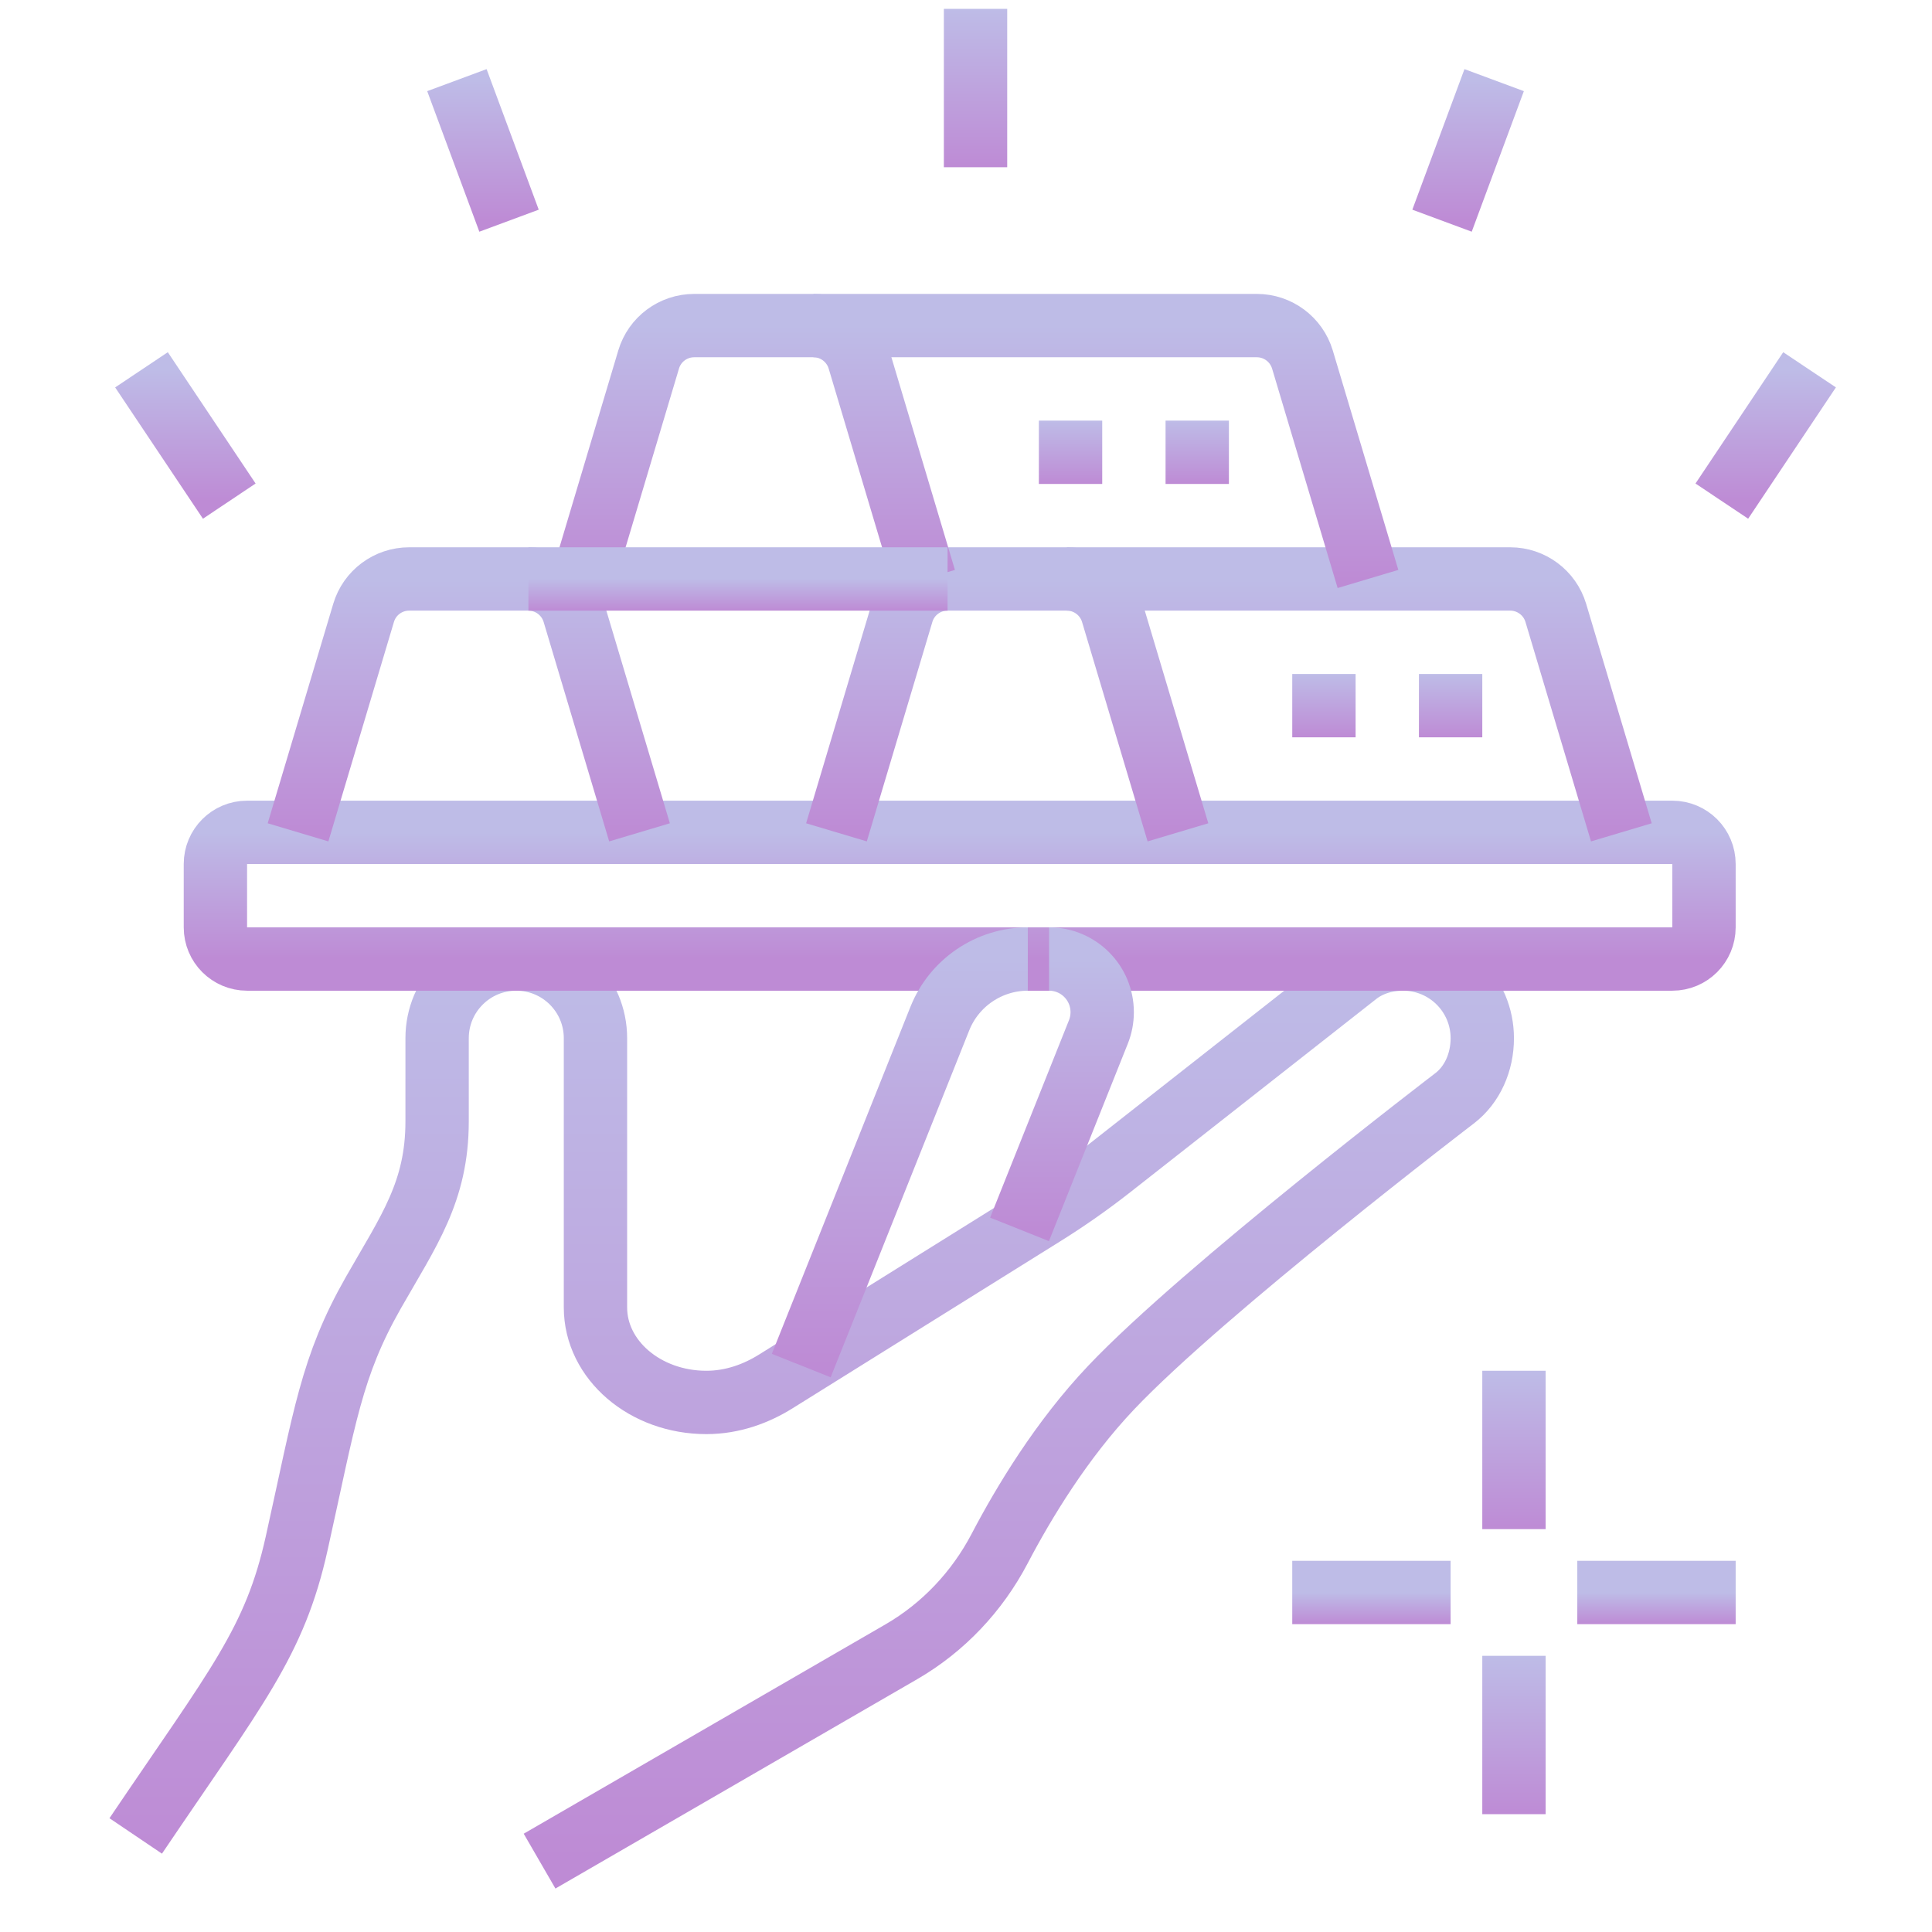 <svg width="61" height="61" viewBox="0 0 61 61" fill="none" xmlns="http://www.w3.org/2000/svg">
<g clip-path="url(#clip0)">
<path d="M17.036 58.762L28.461 52.151C29.785 51.383 30.854 50.247 31.564 48.891C32.323 47.442 33.518 45.461 35.083 43.811C38.003 40.73 45.931 34.674 45.931 34.674C46.487 34.246 46.801 33.538 46.801 32.78C46.801 31.399 45.682 30.28 44.301 30.28C43.752 30.28 43.235 30.441 42.834 30.756L35.068 36.857C34.39 37.389 33.684 37.884 32.953 38.34L24.494 43.617C23.875 44.003 23.131 44.28 22.301 44.28C20.368 44.28 18.801 42.937 18.801 41.28V32.78C18.801 31.399 17.682 30.28 16.301 30.28C14.92 30.28 13.801 31.399 13.801 32.78V35.403C13.801 37.632 12.897 38.869 11.788 40.815C10.459 43.151 10.259 44.719 9.369 48.72C8.671 51.864 7.478 53.238 4.285 57.967" stroke="url(#paint0_linear)" stroke-width="2" stroke-miterlimit="10"/>
<path d="M52.801 26.28H7.801C7.248 26.28 6.801 26.727 6.801 27.28V29.28C6.801 29.833 7.248 30.28 7.801 30.28H52.801C53.354 30.28 53.801 29.833 53.801 29.28V27.28C53.801 26.727 53.354 26.28 52.801 26.28Z" stroke="url(#paint1_linear)" stroke-width="2" stroke-miterlimit="10"/>
<path d="M25.298 43.116L29.674 32.16C30.128 31.025 31.229 30.28 32.451 30.28" stroke="url(#paint2_linear)" stroke-width="2" stroke-miterlimit="10"/>
<path d="M26.41 26.28L28.48 19.35C28.669 18.715 29.254 18.28 29.918 18.28H33.684C34.346 18.28 34.931 18.716 35.122 19.35L37.192 26.28" stroke="url(#paint3_linear)" stroke-width="2" stroke-miterlimit="10"/>
<path d="M33.684 18.28H47.684C48.346 18.28 48.931 18.716 49.122 19.35L51.192 26.28" stroke="url(#paint4_linear)" stroke-width="2" stroke-miterlimit="10"/>
<path d="M46.801 21.28H44.801V23.28H46.801V21.28Z" fill="url(#paint5_linear)"/>
<path d="M42.801 21.28H40.801V23.28H42.801V21.28Z" fill="url(#paint6_linear)"/>
<path d="M18.41 18.28L20.48 11.35C20.669 10.715 21.254 10.28 21.918 10.28H25.684C26.346 10.28 26.931 10.716 27.122 11.35L29.192 18.28" stroke="url(#paint7_linear)" stroke-width="2" stroke-miterlimit="10"/>
<path d="M25.684 10.28H39.684C40.346 10.28 40.931 10.716 41.122 11.35L43.192 18.28" stroke="url(#paint8_linear)" stroke-width="2" stroke-miterlimit="10"/>
<path d="M38.801 13.28H36.801V15.28H38.801V13.28Z" fill="url(#paint9_linear)"/>
<path d="M34.801 13.28H32.801V15.28H34.801V13.28Z" fill="url(#paint10_linear)"/>
<path d="M9.41 26.28L11.48 19.35C11.669 18.715 12.254 18.28 12.918 18.28H16.684C17.346 18.28 17.931 18.716 18.122 19.35L20.192 26.28" stroke="url(#paint11_linear)" stroke-width="2" stroke-miterlimit="10"/>
<path d="M16.684 18.28H29.918" stroke="url(#paint12_linear)" stroke-width="2" stroke-miterlimit="10"/>
<path d="M30.801 5.28V0.28" stroke="url(#paint13_linear)" stroke-width="2" stroke-miterlimit="10"/>
<path d="M16.072 6.968L14.426 2.53" stroke="url(#paint14_linear)" stroke-width="2" stroke-miterlimit="10"/>
<path d="M4.467 11.676L7.239 15.822" stroke="url(#paint15_linear)" stroke-width="2" stroke-miterlimit="10"/>
<path d="M45.53 6.968L47.176 2.53" stroke="url(#paint16_linear)" stroke-width="2" stroke-miterlimit="10"/>
<path d="M57.134 11.676L54.364 15.822" stroke="url(#paint17_linear)" stroke-width="2" stroke-miterlimit="10"/>
<path d="M47.801 43.28V48.28" stroke="url(#paint18_linear)" stroke-width="2" stroke-miterlimit="10"/>
<path d="M47.801 52.28V57.28" stroke="url(#paint19_linear)" stroke-width="2" stroke-miterlimit="10"/>
<path d="M54.801 50.28H49.801" stroke="url(#paint20_linear)" stroke-width="2" stroke-miterlimit="10"/>
<path d="M45.801 50.28H40.801" stroke="url(#paint21_linear)" stroke-width="2" stroke-miterlimit="10"/>
<path d="M32.19 38.816L34.681 32.58C34.76 32.382 34.8 32.171 34.8 31.958C34.8 31.031 34.05 30.28 33.123 30.28" stroke="url(#paint22_linear)" stroke-width="2" stroke-miterlimit="10"/>
</g>
<defs>
<linearGradient id="paint0_linear" x1="25.543" y1="30.28" x2="25.543" y2="58.762" gradientUnits="userSpaceOnUse">
<stop stop-color="#BEBCE7"/>
<stop offset="1" stop-color="#BE8BD5"/>
</linearGradient>
<linearGradient id="paint1_linear" x1="30.301" y1="26.28" x2="30.301" y2="30.28" gradientUnits="userSpaceOnUse">
<stop stop-color="#BEBCE7"/>
<stop offset="1" stop-color="#BE8BD5"/>
</linearGradient>
<linearGradient id="paint2_linear" x1="28.874" y1="30.28" x2="28.874" y2="43.116" gradientUnits="userSpaceOnUse">
<stop stop-color="#BEBCE7"/>
<stop offset="1" stop-color="#BE8BD5"/>
</linearGradient>
<linearGradient id="paint3_linear" x1="31.801" y1="18.28" x2="31.801" y2="26.28" gradientUnits="userSpaceOnUse">
<stop stop-color="#BEBCE7"/>
<stop offset="1" stop-color="#BE8BD5"/>
</linearGradient>
<linearGradient id="paint4_linear" x1="42.438" y1="18.28" x2="42.438" y2="26.28" gradientUnits="userSpaceOnUse">
<stop stop-color="#BEBCE7"/>
<stop offset="1" stop-color="#BE8BD5"/>
</linearGradient>
<linearGradient id="paint5_linear" x1="45.801" y1="21.28" x2="45.801" y2="23.28" gradientUnits="userSpaceOnUse">
<stop stop-color="#BEBCE7"/>
<stop offset="1" stop-color="#BE8BD5"/>
</linearGradient>
<linearGradient id="paint6_linear" x1="41.801" y1="21.28" x2="41.801" y2="23.28" gradientUnits="userSpaceOnUse">
<stop stop-color="#BEBCE7"/>
<stop offset="1" stop-color="#BE8BD5"/>
</linearGradient>
<linearGradient id="paint7_linear" x1="23.801" y1="10.28" x2="23.801" y2="18.28" gradientUnits="userSpaceOnUse">
<stop stop-color="#BEBCE7"/>
<stop offset="1" stop-color="#BE8BD5"/>
</linearGradient>
<linearGradient id="paint8_linear" x1="34.438" y1="10.28" x2="34.438" y2="18.28" gradientUnits="userSpaceOnUse">
<stop stop-color="#BEBCE7"/>
<stop offset="1" stop-color="#BE8BD5"/>
</linearGradient>
<linearGradient id="paint9_linear" x1="37.801" y1="13.28" x2="37.801" y2="15.28" gradientUnits="userSpaceOnUse">
<stop stop-color="#BEBCE7"/>
<stop offset="1" stop-color="#BE8BD5"/>
</linearGradient>
<linearGradient id="paint10_linear" x1="33.801" y1="13.28" x2="33.801" y2="15.28" gradientUnits="userSpaceOnUse">
<stop stop-color="#BEBCE7"/>
<stop offset="1" stop-color="#BE8BD5"/>
</linearGradient>
<linearGradient id="paint11_linear" x1="14.801" y1="18.28" x2="14.801" y2="26.28" gradientUnits="userSpaceOnUse">
<stop stop-color="#BEBCE7"/>
<stop offset="1" stop-color="#BE8BD5"/>
</linearGradient>
<linearGradient id="paint12_linear" x1="23.301" y1="18.28" x2="23.301" y2="19.28" gradientUnits="userSpaceOnUse">
<stop stop-color="#BEBCE7"/>
<stop offset="1" stop-color="#BE8BD5"/>
</linearGradient>
<linearGradient id="paint13_linear" x1="31.301" y1="0.28" x2="31.301" y2="5.28" gradientUnits="userSpaceOnUse">
<stop stop-color="#BEBCE7"/>
<stop offset="1" stop-color="#BE8BD5"/>
</linearGradient>
<linearGradient id="paint14_linear" x1="15.249" y1="2.53" x2="15.249" y2="6.968" gradientUnits="userSpaceOnUse">
<stop stop-color="#BEBCE7"/>
<stop offset="1" stop-color="#BE8BD5"/>
</linearGradient>
<linearGradient id="paint15_linear" x1="5.853" y1="11.676" x2="5.853" y2="15.822" gradientUnits="userSpaceOnUse">
<stop stop-color="#BEBCE7"/>
<stop offset="1" stop-color="#BE8BD5"/>
</linearGradient>
<linearGradient id="paint16_linear" x1="46.353" y1="2.53" x2="46.353" y2="6.968" gradientUnits="userSpaceOnUse">
<stop stop-color="#BEBCE7"/>
<stop offset="1" stop-color="#BE8BD5"/>
</linearGradient>
<linearGradient id="paint17_linear" x1="55.749" y1="11.676" x2="55.749" y2="15.822" gradientUnits="userSpaceOnUse">
<stop stop-color="#BEBCE7"/>
<stop offset="1" stop-color="#BE8BD5"/>
</linearGradient>
<linearGradient id="paint18_linear" x1="48.301" y1="43.28" x2="48.301" y2="48.28" gradientUnits="userSpaceOnUse">
<stop stop-color="#BEBCE7"/>
<stop offset="1" stop-color="#BE8BD5"/>
</linearGradient>
<linearGradient id="paint19_linear" x1="48.301" y1="52.28" x2="48.301" y2="57.28" gradientUnits="userSpaceOnUse">
<stop stop-color="#BEBCE7"/>
<stop offset="1" stop-color="#BE8BD5"/>
</linearGradient>
<linearGradient id="paint20_linear" x1="52.301" y1="50.28" x2="52.301" y2="51.28" gradientUnits="userSpaceOnUse">
<stop stop-color="#BEBCE7"/>
<stop offset="1" stop-color="#BE8BD5"/>
</linearGradient>
<linearGradient id="paint21_linear" x1="43.301" y1="50.28" x2="43.301" y2="51.28" gradientUnits="userSpaceOnUse">
<stop stop-color="#BEBCE7"/>
<stop offset="1" stop-color="#BE8BD5"/>
</linearGradient>
<linearGradient id="paint22_linear" x1="33.495" y1="30.28" x2="33.495" y2="38.816" gradientUnits="userSpaceOnUse">
<stop stop-color="#BEBCE7"/>
<stop offset="1" stop-color="#BE8BD5"/>
</linearGradient>
<clipPath id="clip0">
<rect width="60" height="60" fill="white" transform="translate(0.801 0.28)"/>
</clipPath>
</defs>
</svg>
